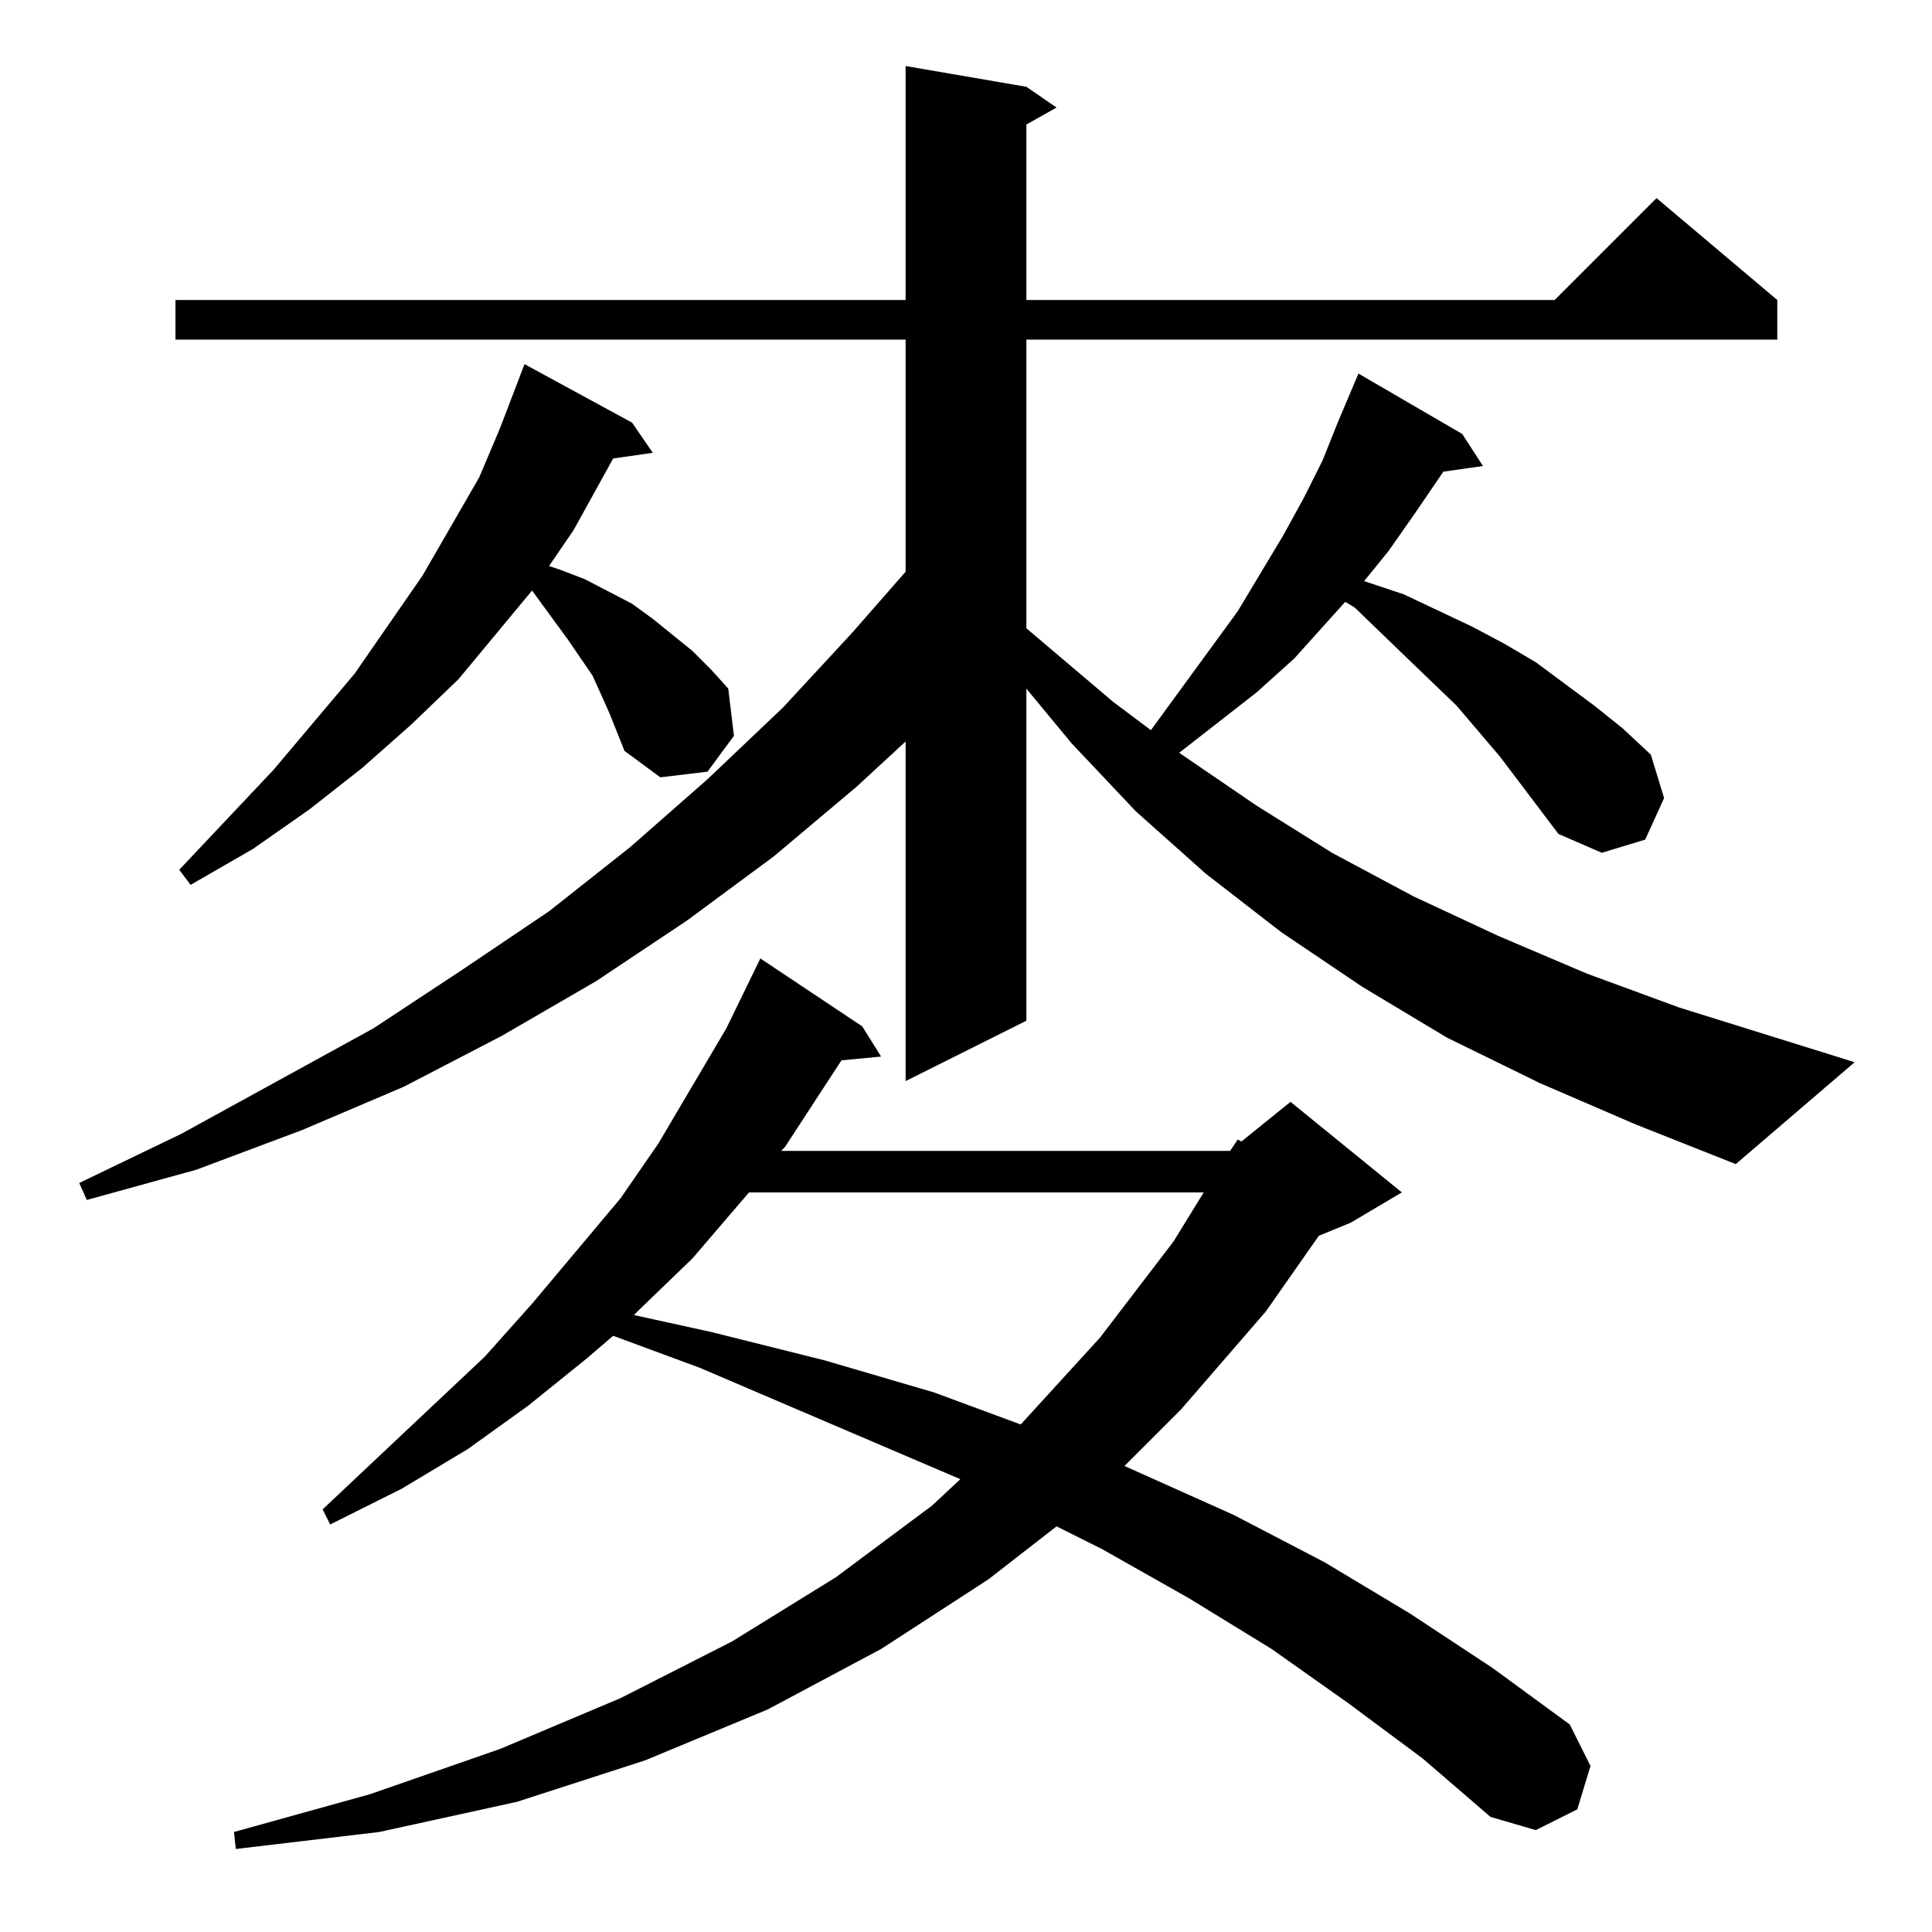 <?xml version="1.0" standalone="no"?>
<!DOCTYPE svg PUBLIC "-//W3C//DTD SVG 1.1//EN" "http://www.w3.org/Graphics/SVG/1.1/DTD/svg11.dtd" >
<svg xmlns="http://www.w3.org/2000/svg" xmlns:xlink="http://www.w3.org/1999/xlink" version="1.1" viewBox="0 -144 1024 1024">
  <g transform="matrix(1 0 0 -1 0 880)">
   <path fill="currentColor"
d="M652 414l4 6l2 -1l26 21l59 -48l-27 -16l-17 -7l-28 -40l-45 -52l-30 -30l58 -26l48 -25l45 -27l44 -29l41 -30l11 -22l-7 -23l-22 -11l-24 7l-36 31l-39 29l-41 29l-44 27l-46 26l-24 12l-36 -28l-57 -37l-60 -32l-65 -27l-68 -22l-73 -16l-76 -9l-1 9l72 20l69 24
l64 27l59 30l55 34l51 38l15 14l-138 59l-46 17l-14 -12l-31 -25l-32 -23l-35 -21l-38 -19l-4 8l86 81l25 28l47 56l20 29l36 61l18 37l54 -36l10 -16l-21 -2l-30 -46l-2 -2h238zM397 392l-30 -35l-28 -27l-3 -3l41 -9l60 -15l58 -17l46 -17l42 46l39 51l16 26h-241z
M816 450l-49 24l-45 27l-43 29l-40 31l-37 33l-34 36l-24 29v-176l-64 -32v180l-26 -24l-44 -37l-46 -34l-48 -32l-50 -29l-52 -27l-54 -23l-56 -21l-58 -16l-4 9l54 26l102 56l47 31l46 31l43 34l41 36l40 38l37 40l28 32v123h-387v21h387v124l64 -11l16 -11l-16 -9v-93
h280l54 54l64 -54v-21h-398v-153l46 -39l20 -15l46 63l24 40l11 20l10 20l8 20l11 26l55 -32l11 -17l-21 -3l-15 -22l-14 -20l-13 -16l21 -7l36 -17l17 -9l17 -10l31 -23l15 -12l15 -14l7 -23l-10 -22l-23 -7l-23 10l-31 41l-23 27l-26 25l-28 27l-5 3l-27 -30l-20 -18
l-41 -32l41 -28l40 -25l43 -23l45 -21l47 -20l49 -18l93 -29l-63 -54l-53 21zM319 655l-5 11l-13 19l-19 26l-39 -47l-25 -24l-26 -23l-28 -22l-30 -21l-33 -19l-6 8l50 53l43 51l36 52l30 52l11 26l13 34l57 -31l11 -16l-21 -3l-21 -38l-13 -19l6 -2l13 -5l25 -13l11 -8
l21 -17l10 -10l9 -10l3 -25l-14 -19l-25 -3l-19 14l-8 20z" />
  </g>

</svg>
